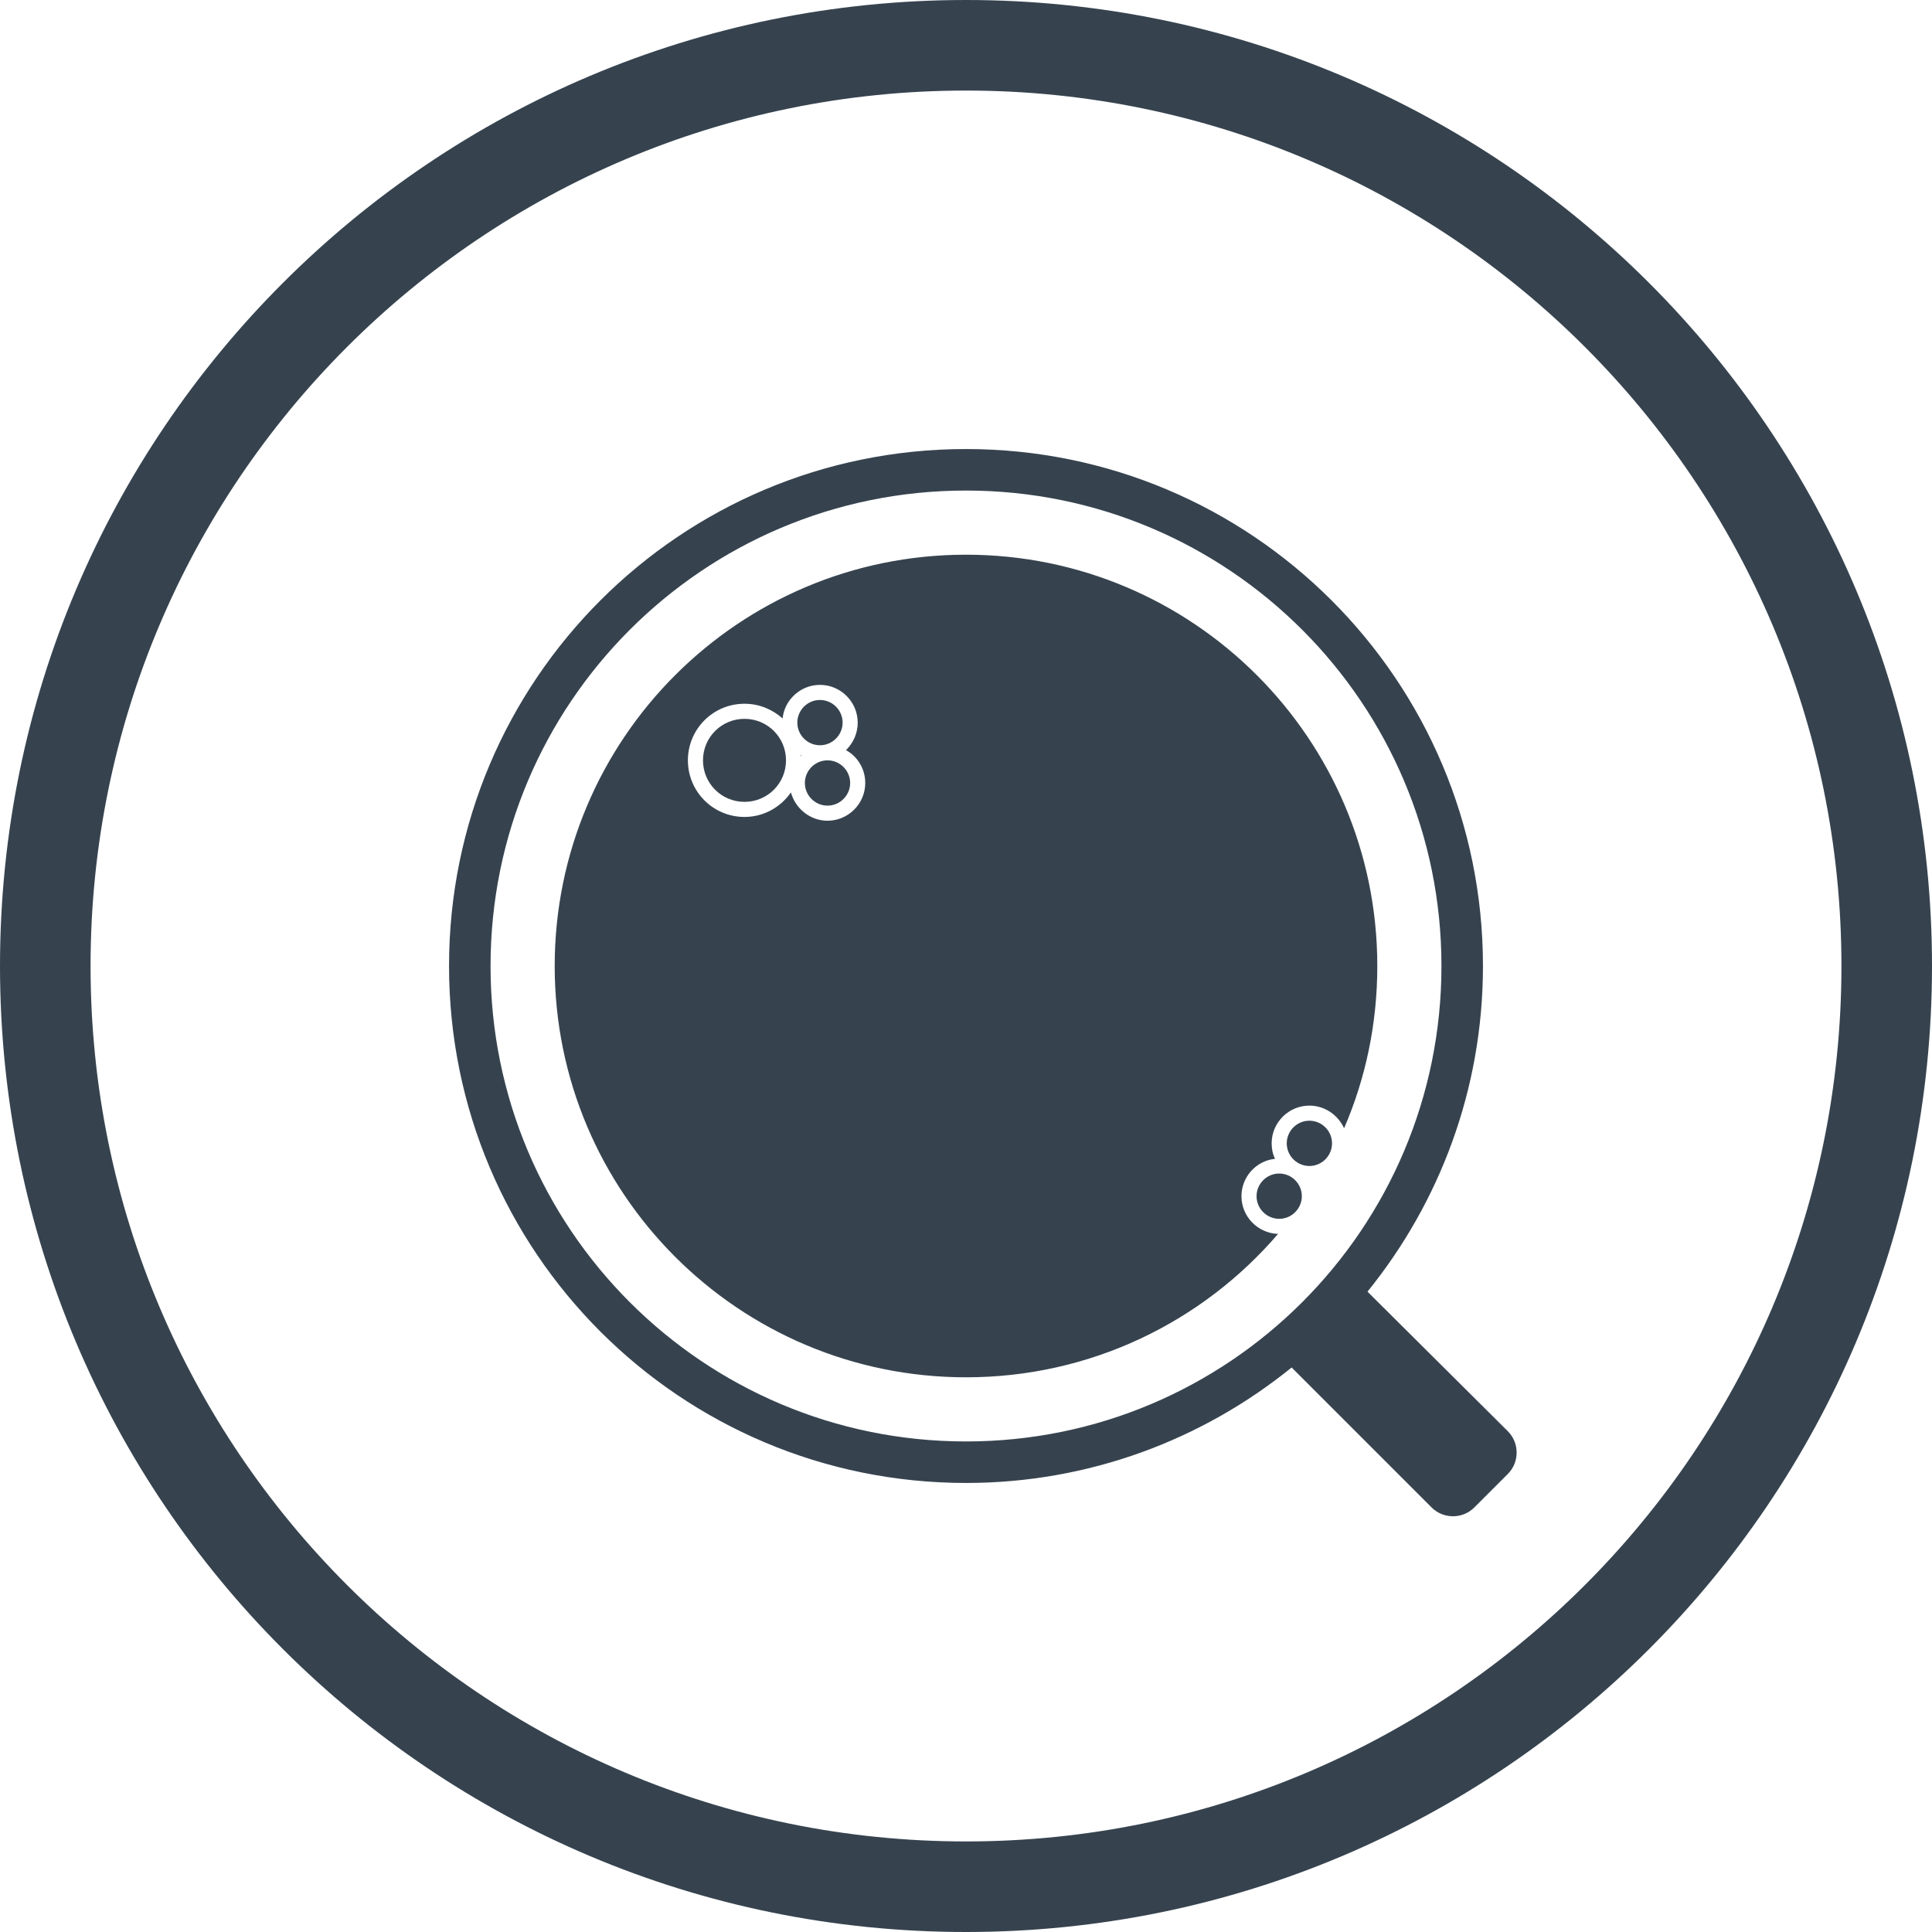<svg version="1.1" xmlns="http://www.w3.org/2000/svg" x="0" y="0" viewBox="0 0 512 512" xml:space="preserve"><path d="M362.4 342.3c19.1-23.6 30.6-53.6 30.6-86.3 0-75.7-61.3-137-137-137s-137 61.3-137 137 61.3 137 137 137c32.7 0 62.7-11.5 86.3-30.6l37.1 37.1c3.1 3.1 8.2 3.1 11.3 0l8.9-8.9c3.1-3.1 3.1-8.2 0-11.3l-37.2-37zM256 382c-69.6 0-126-56.4-126-126s56.4-126 126-126 126 56.4 126 126-56.4 126-126 126zm-43.8-181.9c.1 0 .1.1.2.1l-.2.2v-.3zm5.1-2.6c-3.3 0-6-2.7-6-6s2.7-6 6-6 6 2.7 6 6-2.7 6-6 6zm-9 4c0 6.1-4.9 11-11 11s-11-4.9-11-11 4.9-11 11-11 11 4.9 11 11zm17 6c0 3.3-2.7 6-6 6s-6-2.7-6-6 2.7-6 6-6 6 2.7 6 6zM345 317c0 3.3-2.7 6-6 6s-6-2.7-6-6 2.7-6 6-6 6 2.7 6 6zm8-14c0 3.3-2.7 6-6 6s-6-2.7-6-6 2.7-6 6-6 6 2.7 6 6zm-97-156c-60.2 0-109 48.8-109 109s48.8 109 109 109c33.1 0 62.7-14.7 82.7-38-5.4-.2-9.7-4.6-9.7-10 0-5.1 3.9-9.4 8.9-9.9-.6-1.2-.9-2.6-.9-4.1 0-5.5 4.5-10 10-10 4.1 0 7.6 2.5 9.2 6 5.7-13.2 8.8-27.7 8.8-43 0-60.2-48.8-109-109-109zm-36.7 70.5c-4.6 0-8.5-3.2-9.7-7.5-2.7 3.9-7.2 6.5-12.3 6.5-8.3 0-15-6.7-15-15s6.7-15 15-15c3.9 0 7.4 1.5 10.1 3.9.5-5 4.8-8.9 9.9-8.9 5.5 0 10 4.5 10 10 0 2.9-1.2 5.4-3.1 7.3 3.1 1.7 5.1 5 5.1 8.7 0 5.5-4.5 10-10 10zM256 0C114.6 0 0 114.6 0 256s114.6 256 256 256 256-114.6 256-256S397.4 0 256 0zm0 488C127.9 488 24 384.1 24 256S127.9 24 256 24s232 103.9 232 232-103.9 232-232 232z" fill="#36434f"/></svg>